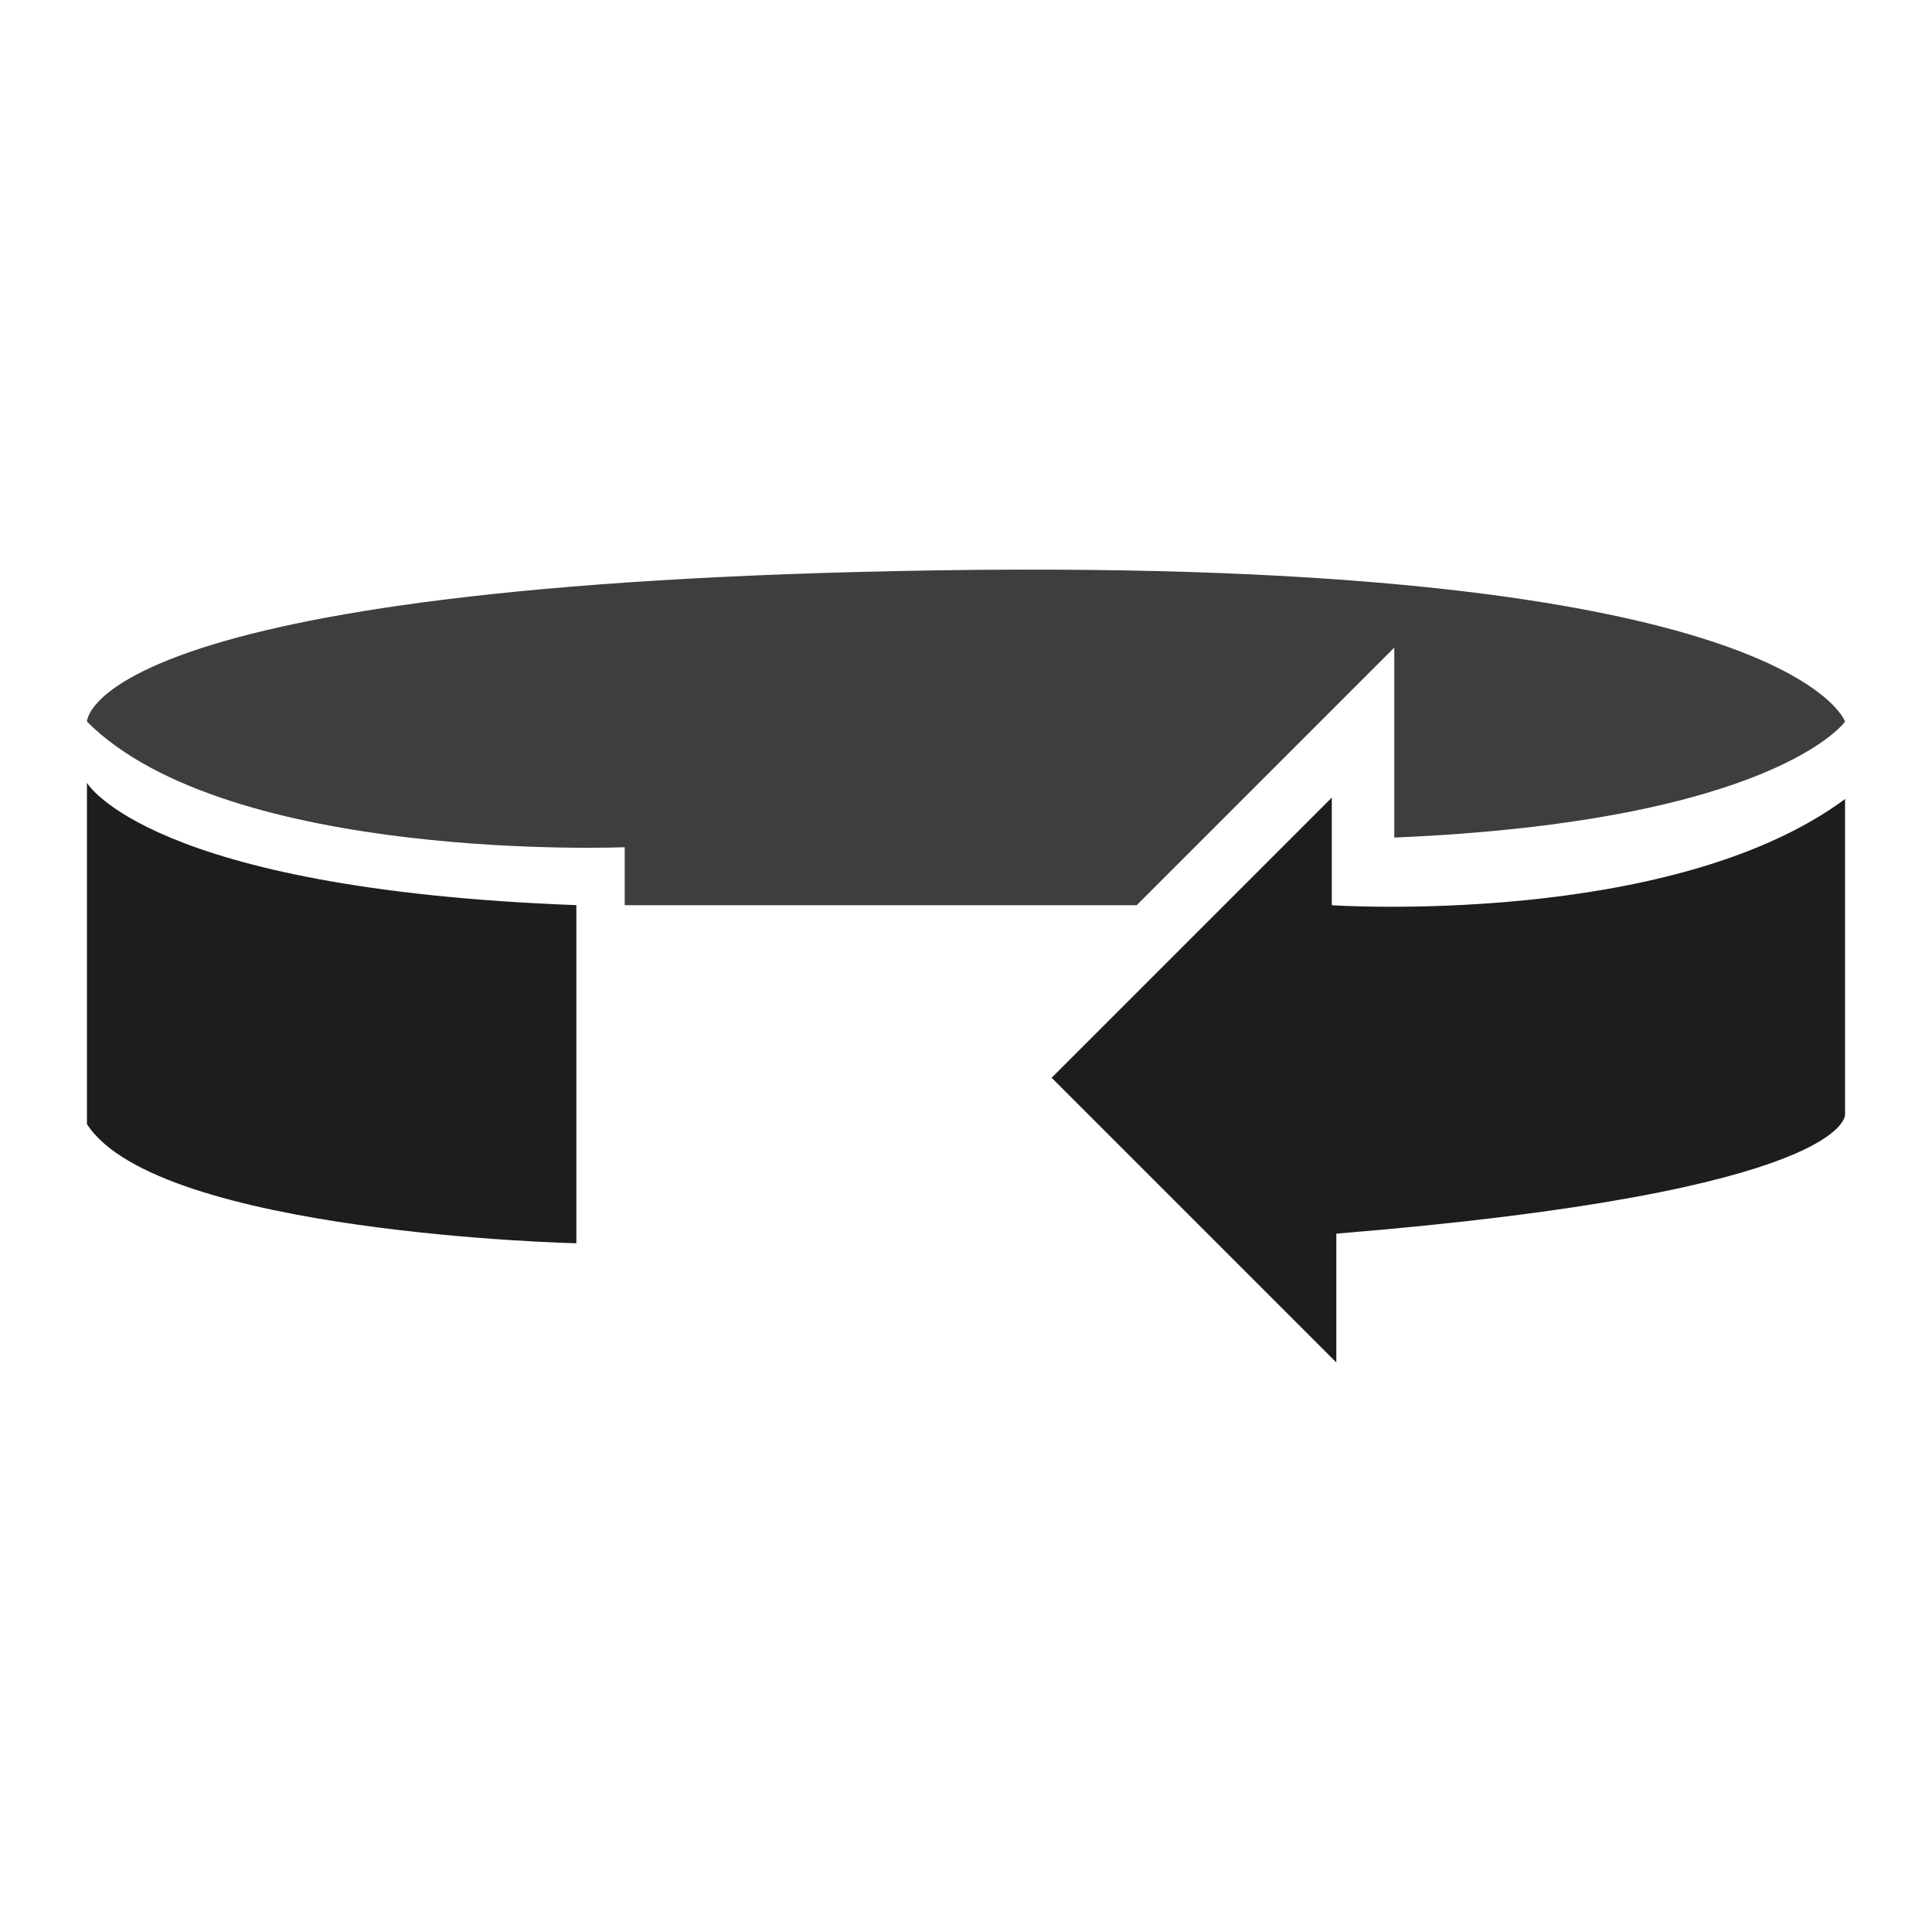 <?xml version="1.0" encoding="UTF-8"?>
<svg id="Layer_4" data-name="Layer 4" xmlns="http://www.w3.org/2000/svg" viewBox="0 0 400 400">
  <defs>
    <style>
      .cls-1 {
        opacity: .85;
      }

      .cls-1, .cls-2 {
        fill: #1d1d1b;
      }
    </style>
  </defs>
  <path class="cls-1" d="M18,149.41s-.08-28.67,176.29-31.33,187.71,31.33,187.71,31.33c0,0-14.67,20.67-93.33,24v-39.33l-53.33,53.33h-106v-12s-82,3.33-111.33-26Z"/>
  <path class="cls-2" d="M382,165.41v65.33s1.33,16-105.33,24.67v26.67l-58.94-58.94,58-58v22.28s70.28,4.67,106.28-22Z"/>
  <path class="cls-2" d="M119.33,187.41v70s-86.67-2-101.33-24.67v-70.67s12.67,22,101.33,25.33Z"/>
</svg>